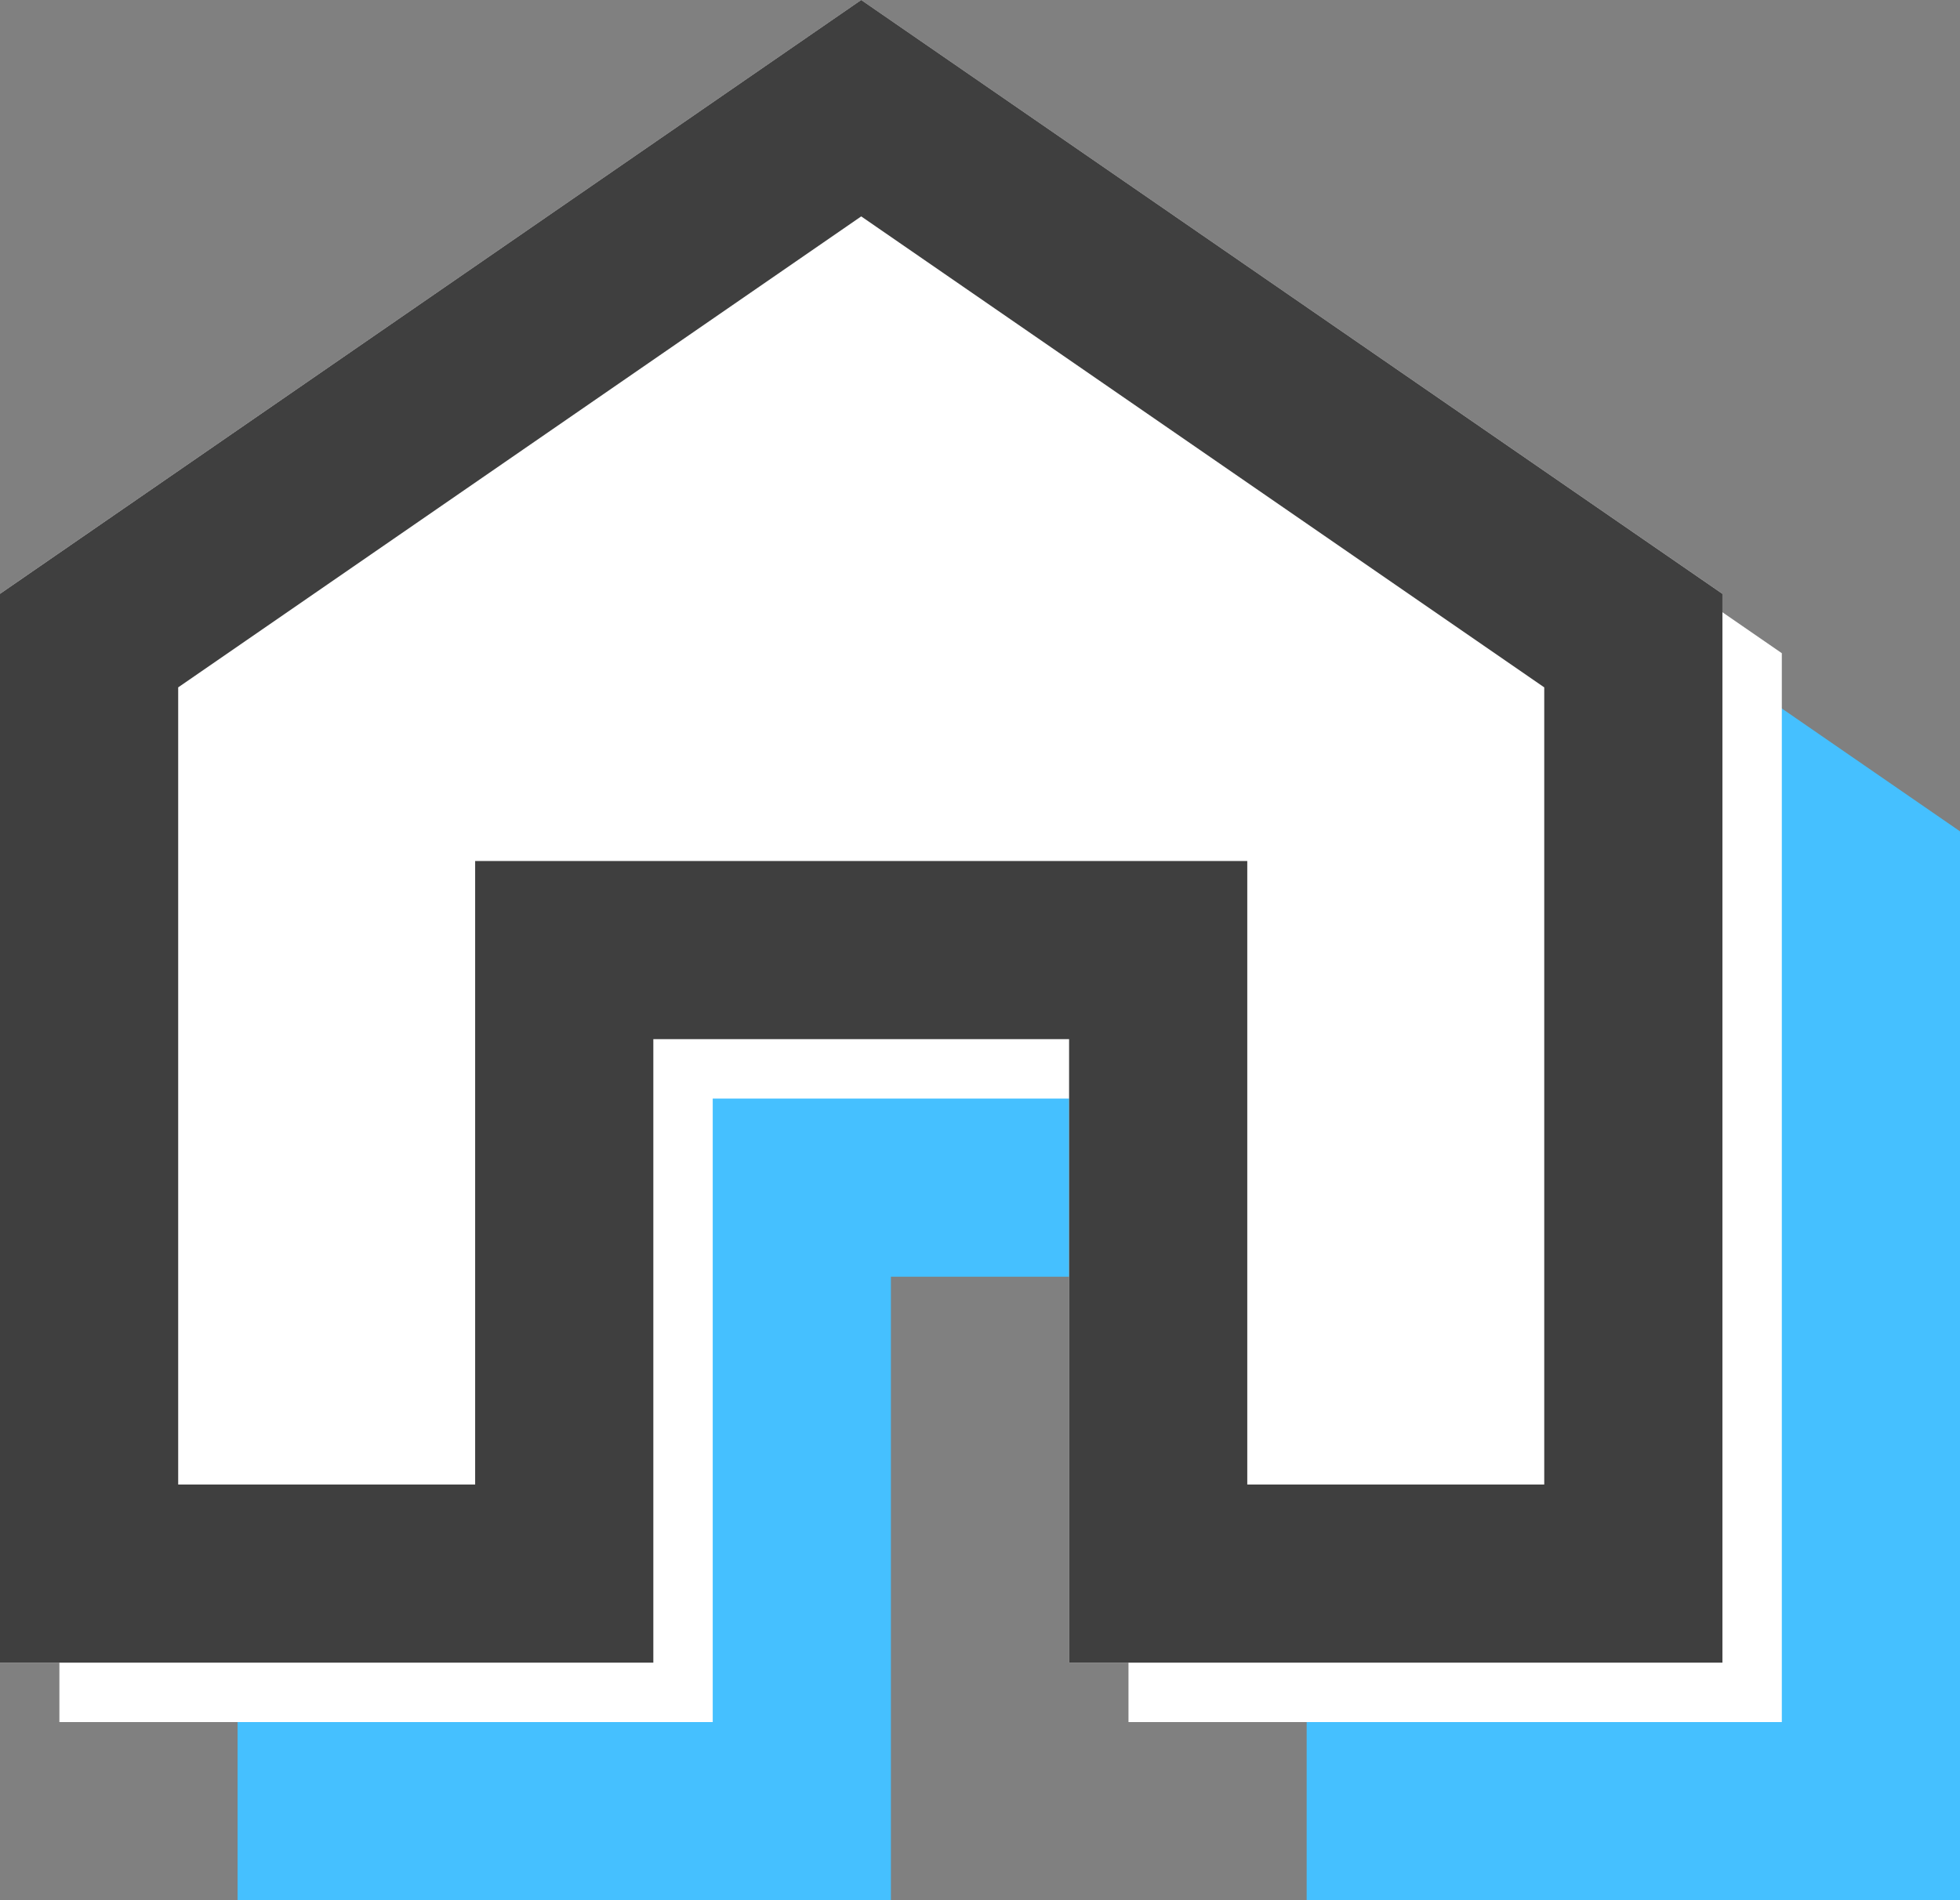 <svg xmlns="http://www.w3.org/2000/svg" xmlns:xlink="http://www.w3.org/1999/xlink" width="33" height="32" viewBox="0 0 33 32">
  <rect x="0" y="0" width="33" height="32" fill="#808080" stroke="none"/>
  <defs>
    <polygon id="icon_home-a" points="0 28 0 10 14.5 0 29 10 29 28 18 28 18 17.5 11 17.5 11 28"/>
  </defs>
  <g fill="none" fill-rule="evenodd">
    <polygon class="ob_Icon__shadow" fill="#45C0FF" points="4 32 4 14 18.5 4 33 14 33 32 22 32 22 21.5 15 21.5 15 32"/>
    <polygon class="ob_Icon__cutout" fill="#FFF" points="1 29 1 11 15.5 1 30 11 30 29 19 29 19 18.5 12 18.5 12 29"/>
    <use fill="#FFF" xlink:href="#icon_home-a"/>
    <path stroke="#3F3F3F" stroke-width="3" d="M1.5,26.5 L9.5,26.5 L9.5,16 L19.5,16 L19.5,26.5 L27.5,26.5 L27.5,10.788 L14.5,1.822 L1.5,10.788 L1.5,26.5 Z"/>
  </g>
</svg>
